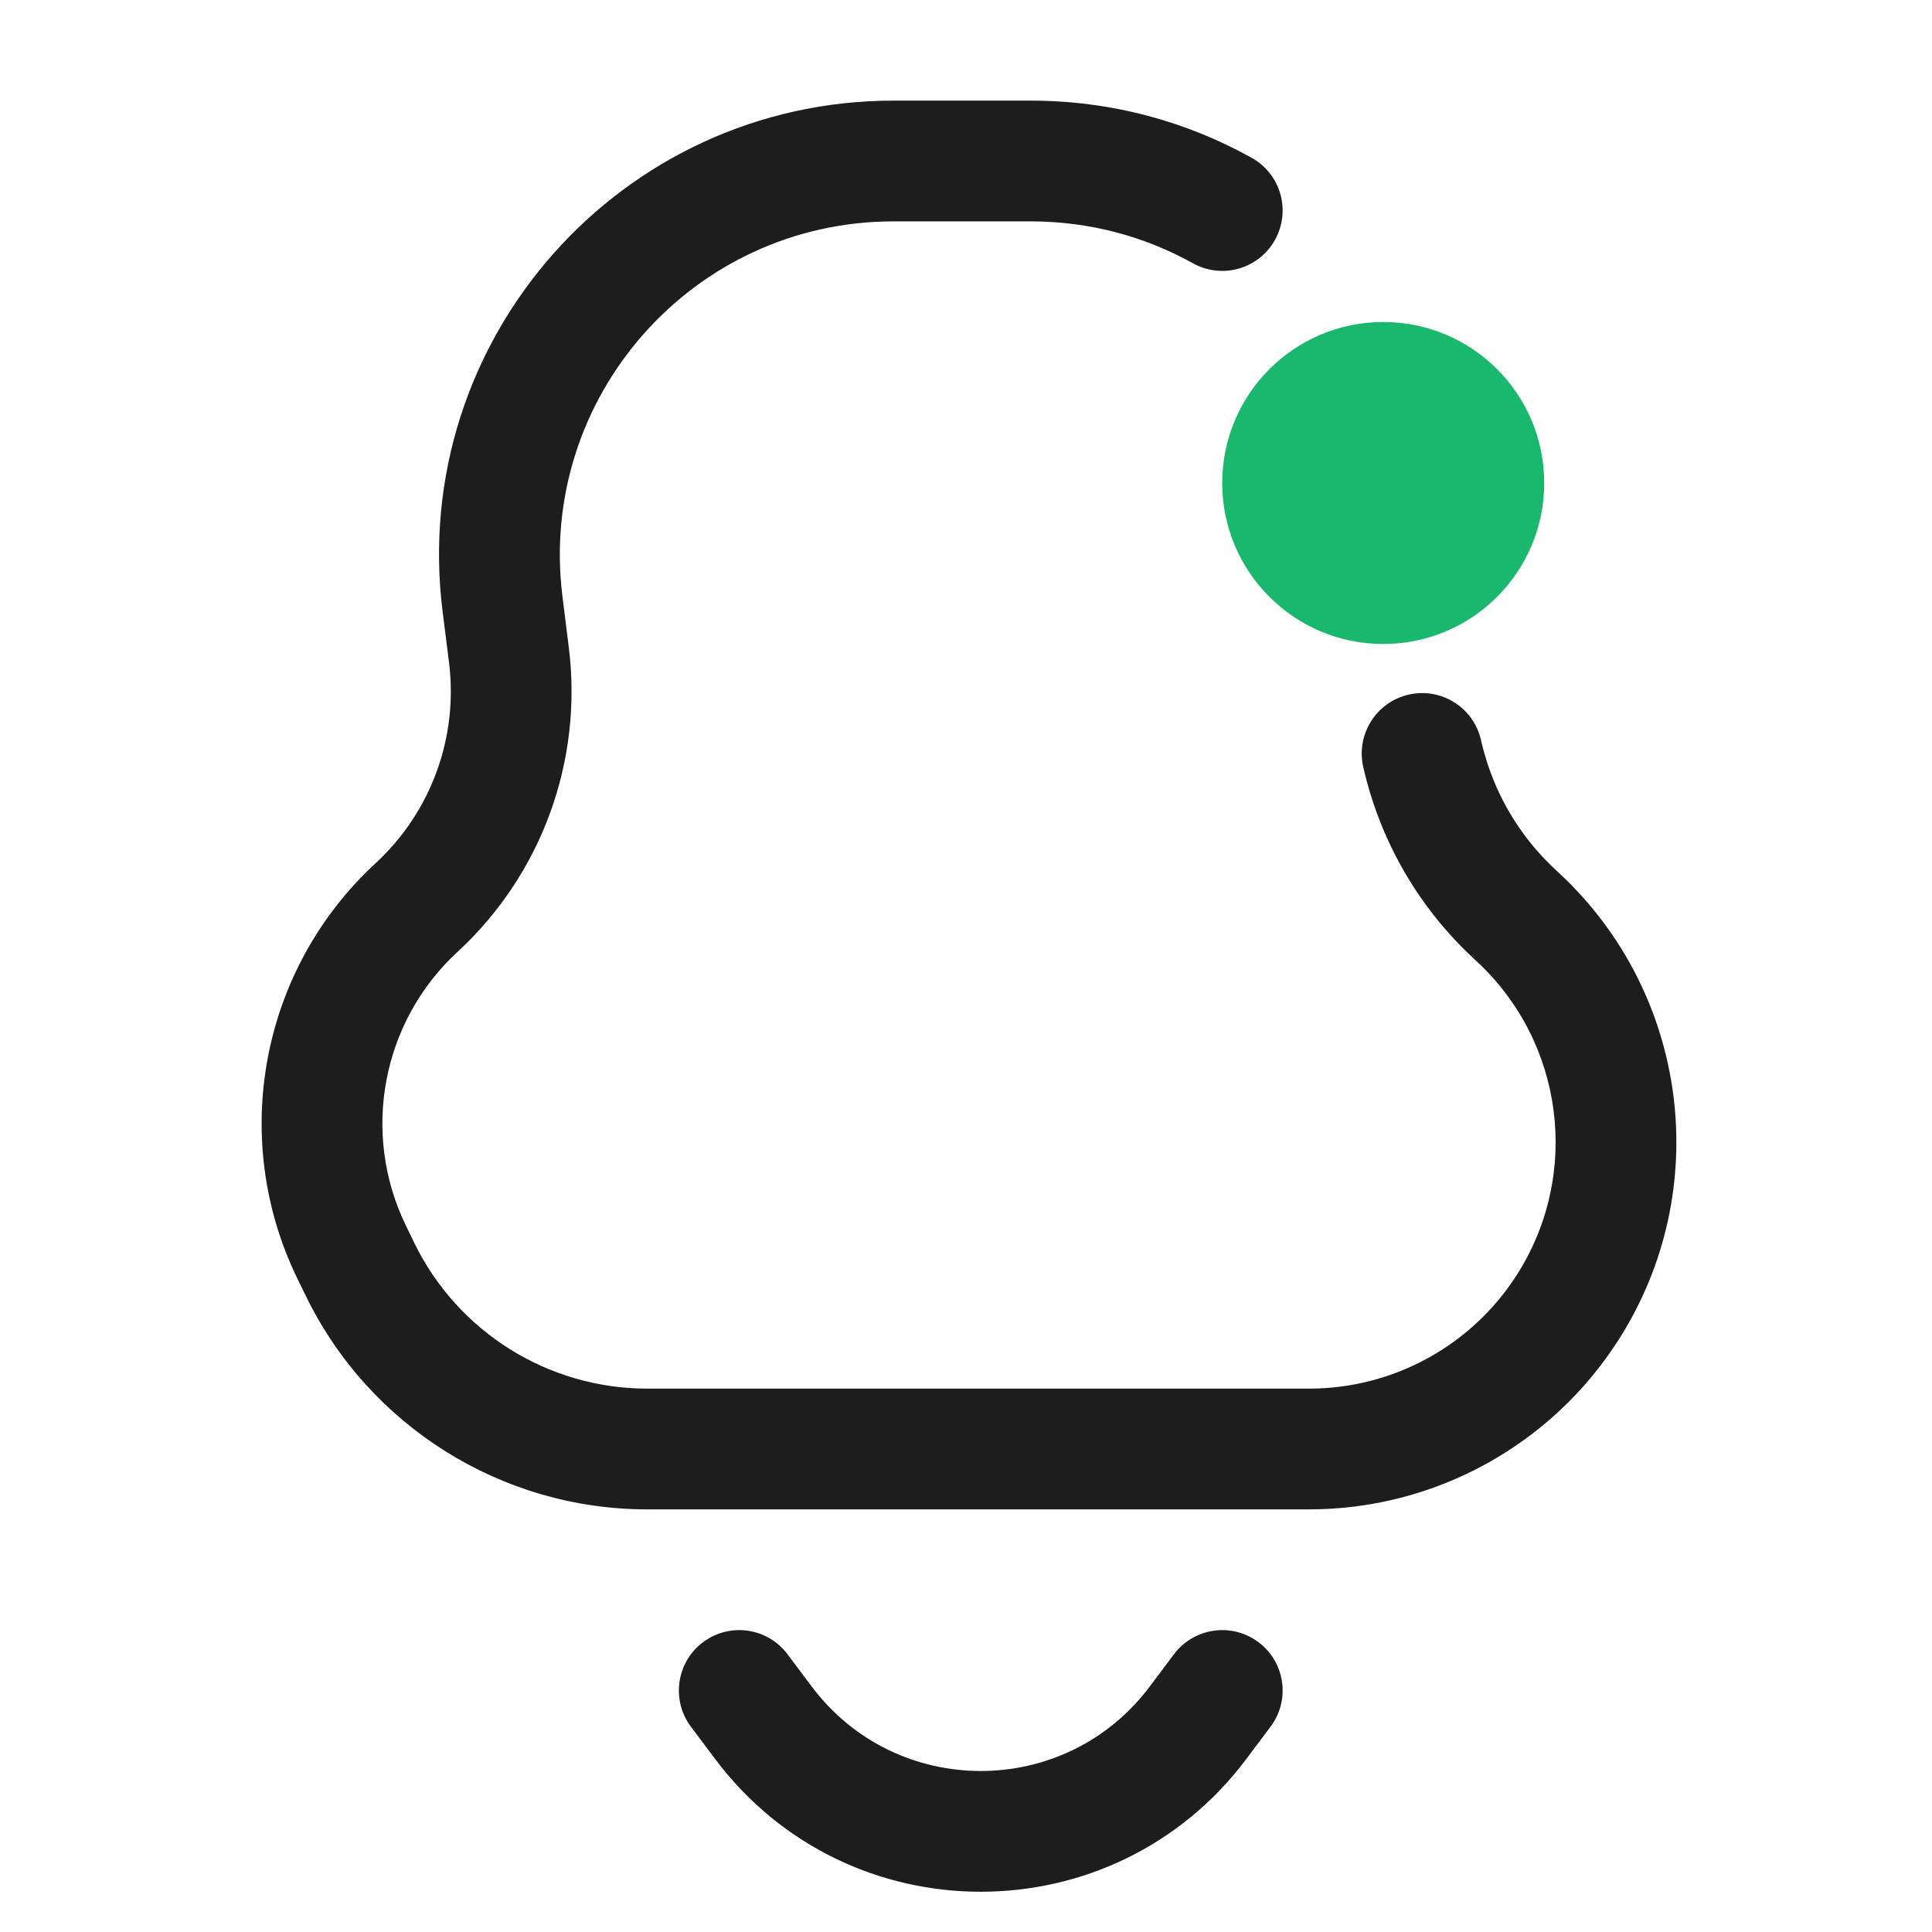 <svg width="24" height="24" viewBox="0 0 24 24" fill="none" xmlns="http://www.w3.org/2000/svg">
<path d="M11.1 1.25C7.704 1.25 5.077 4.226 5.498 7.595L5.578 8.23C5.694 9.159 5.355 10.087 4.667 10.722C3.241 12.037 2.845 14.132 3.691 15.877L3.795 16.09C4.584 17.717 6.233 18.75 8.041 18.75H16.262C17.822 18.75 19.274 17.953 20.111 16.637C21.293 14.78 20.98 12.343 19.367 10.845L19.323 10.804C18.989 10.494 18.732 10.121 18.562 9.712C18.493 9.545 18.438 9.372 18.398 9.195C18.307 8.791 17.906 8.537 17.502 8.628C17.098 8.719 16.844 9.12 16.934 9.524C16.993 9.786 17.075 10.041 17.177 10.288C17.429 10.893 17.809 11.445 18.302 11.903L18.346 11.944C19.429 12.95 19.639 14.585 18.846 15.832C18.284 16.715 17.309 17.25 16.262 17.25H8.041C6.808 17.25 5.683 16.545 5.144 15.435L5.041 15.222C4.483 14.072 4.744 12.691 5.684 11.824C6.728 10.861 7.242 9.453 7.066 8.044L6.987 7.409C6.678 4.935 8.607 2.75 11.1 2.75H12.803C13.54 2.75 14.225 2.94 14.818 3.27C15.18 3.472 15.637 3.342 15.838 2.98C16.04 2.618 15.91 2.161 15.548 1.96C14.737 1.508 13.802 1.25 12.803 1.25H11.1Z" fill="#1D1D1D"/>
<path d="M9.783 20.55C9.535 20.219 9.065 20.151 8.733 20.4C8.402 20.648 8.335 21.119 8.583 21.45L8.883 21.85C10.533 24.05 13.833 24.05 15.483 21.85L15.783 21.45C16.032 21.119 15.965 20.648 15.633 20.4C15.302 20.151 14.832 20.219 14.583 20.55L14.283 20.95C13.233 22.35 11.133 22.35 10.083 20.95L9.783 20.55Z" fill="#1D1D1D"/>
<path d="M19.183 6C19.183 7.105 18.288 8 17.183 8C16.079 8 15.183 7.105 15.183 6C15.183 4.895 16.079 4 17.183 4C18.288 4 19.183 4.895 19.183 6Z" fill="#19B86C"/>
</svg>
